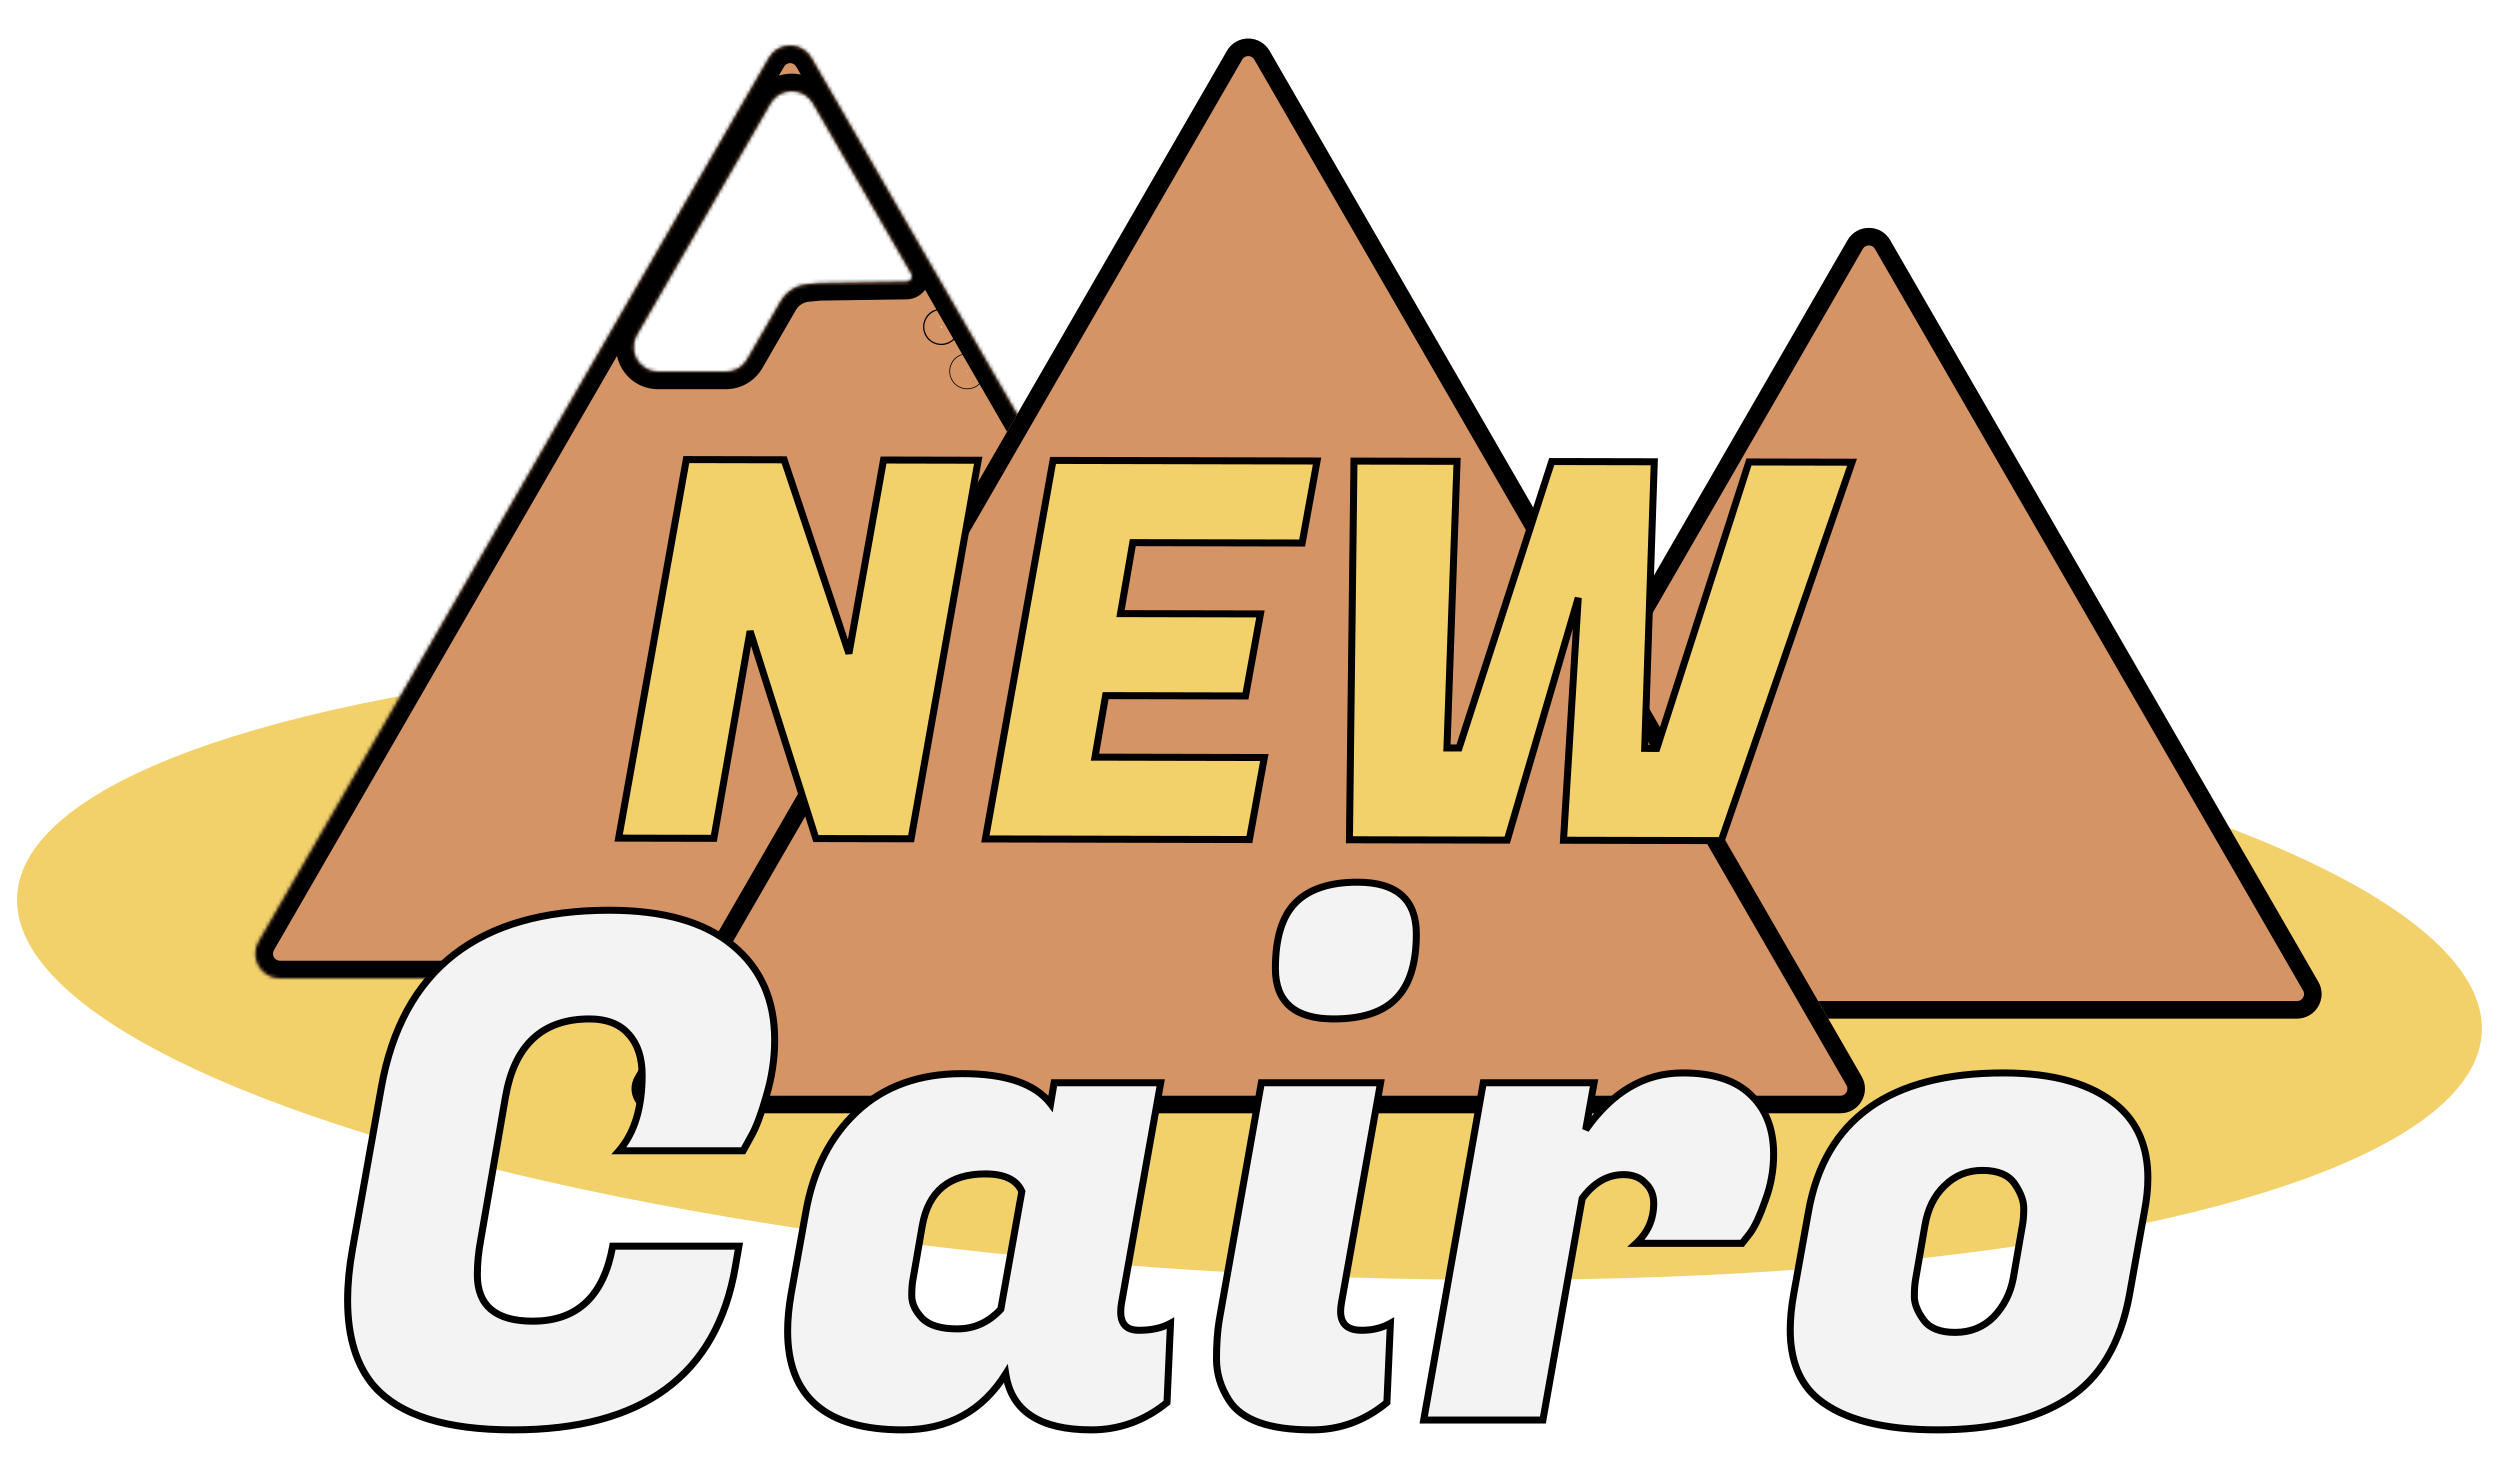 <svg width="713" height="418" viewBox="0 0 713 418" fill="none" xmlns="http://www.w3.org/2000/svg">
<ellipse cx="356.345" cy="275" rx="352" ry="88" transform="rotate(3.184 356.345 275)" fill="#F2D16B"/>
<g filter="url(#filter0_d)">
<path d="M526.938 64.5C529.632 59.833 536.368 59.833 539.062 64.5L661.172 276C663.866 280.667 660.498 286.5 655.11 286.5H410.89C405.502 286.5 402.134 280.667 404.828 276L526.938 64.5Z" fill="#D49466"/>
<path d="M536.897 65.75L659.007 277.25C660.739 280.25 658.574 284 655.11 284H410.89C407.426 284 405.261 280.25 406.993 277.25L529.103 65.75C530.835 62.75 535.165 62.75 536.897 65.75Z" stroke="black" stroke-width="5"/>
</g>
<g filter="url(#filter1_d)">
<mask id="path-4-inside-1" fill="white">
<path fill-rule="evenodd" clip-rule="evenodd" d="M370.837 275C376.225 275 379.593 269.167 376.899 264.5L231.407 12.5C228.712 7.833 221.977 7.833 219.282 12.5L73.79 264.5C71.096 269.167 74.464 275 79.852 275H370.837ZM268.41 89.403C268.565 89.439 268.691 89.269 268.611 89.132V89.132C268.532 88.993 268.32 89.019 268.275 89.172V89.172C268.245 89.273 268.307 89.379 268.41 89.403V89.403ZM219.749 25.5C222.444 20.833 229.179 20.833 231.874 25.5L259.979 74.179C260.52 75.116 259.606 76.357 258.524 76.373V76.373L234.022 76.732C233.596 76.738 233.18 76.77 232.773 76.826C232.109 76.916 231.439 76.979 230.769 77.012C227.571 77.169 224.437 78.832 222.608 82L213.082 98.5C211.831 100.666 209.521 102 207.02 102H187.707C182.318 102 178.95 96.167 181.644 91.5L219.749 25.5ZM275.947 101.836C275.898 101.753 275.772 101.768 275.745 101.861V101.861C275.725 101.93 275.777 102 275.849 102H275.853C275.937 102 275.988 101.909 275.947 101.836V101.836Z"/>
</mask>
<path fill-rule="evenodd" clip-rule="evenodd" d="M370.837 275C376.225 275 379.593 269.167 376.899 264.5L231.407 12.5C228.712 7.833 221.977 7.833 219.282 12.5L73.79 264.5C71.096 269.167 74.464 275 79.852 275H370.837ZM268.41 89.403C268.565 89.439 268.691 89.269 268.611 89.132V89.132C268.532 88.993 268.32 89.019 268.275 89.172V89.172C268.245 89.273 268.307 89.379 268.41 89.403V89.403ZM219.749 25.5C222.444 20.833 229.179 20.833 231.874 25.5L259.979 74.179C260.52 75.116 259.606 76.357 258.524 76.373V76.373L234.022 76.732C233.596 76.738 233.18 76.77 232.773 76.826C232.109 76.916 231.439 76.979 230.769 77.012C227.571 77.169 224.437 78.832 222.608 82L213.082 98.5C211.831 100.666 209.521 102 207.02 102H187.707C182.318 102 178.95 96.167 181.644 91.5L219.749 25.5ZM275.947 101.836C275.898 101.753 275.772 101.768 275.745 101.861V101.861C275.725 101.93 275.777 102 275.849 102H275.853C275.937 102 275.988 101.909 275.947 101.836V101.836Z" fill="#D49466"/>
<path d="M234.022 76.732L234.095 81.731L234.095 81.731L234.022 76.732ZM222.608 82L226.938 84.5L226.938 84.5L222.608 82ZM232.773 76.826L233.45 81.78L232.773 76.826ZM230.769 77.012L231.013 82.006L230.769 77.012ZM231.874 25.5L227.544 28L231.874 25.5ZM259.979 74.179L264.309 71.679L259.979 74.179ZM73.79 264.5L78.12 267L73.79 264.5ZM213.082 98.5L217.412 101L213.082 98.5ZM376.899 264.5L381.229 262L376.899 264.5ZM231.407 12.5L227.077 15L231.407 12.5ZM227.077 15L372.569 267L381.229 262L235.737 10L227.077 15ZM78.12 267L223.612 15L214.952 10L69.46 262L78.12 267ZM370.837 270H79.852V280H370.837V270ZM264.309 71.679L236.204 23L227.544 28L255.649 76.679L264.309 71.679ZM234.095 81.731L258.598 81.373L258.451 71.374L233.948 71.733L234.095 81.731ZM233.45 81.78C233.656 81.751 233.871 81.735 234.095 81.731L233.948 71.733C233.322 71.742 232.704 71.789 232.096 71.872L233.45 81.78ZM226.938 84.5C227.858 82.906 229.39 82.086 231.013 82.006L230.524 72.018C225.751 72.252 221.016 74.757 218.278 79.5L226.938 84.5ZM217.412 101L226.938 84.5L218.278 79.5L208.752 96L217.412 101ZM187.707 107H207.02V97H187.707V107ZM215.419 23L177.314 89L185.974 94L224.08 28L215.419 23ZM275.853 97H275.849V107H275.853V97ZM275.853 107C279.867 107 282.202 102.671 280.277 99.336L271.616 104.336C269.775 101.146 272.006 97 275.853 97V107ZM280.551 103.24C279.351 107.424 273.756 108.042 271.616 104.336L280.277 99.336C278.041 95.464 272.193 96.112 270.939 100.481L280.551 103.24ZM270.939 100.481C270.025 103.668 272.372 107 275.849 107V97C279.182 97 281.426 100.192 280.551 103.24L270.939 100.481ZM232.096 71.872C231.571 71.944 231.045 71.993 230.524 72.018L231.013 82.006C231.832 81.966 232.646 81.889 233.45 81.78L232.096 71.872ZM236.204 23C231.585 15 220.038 15 215.419 23L224.08 28C224.849 26.667 226.774 26.667 227.544 28L236.204 23ZM255.649 76.679C254.707 75.049 255.255 73.492 255.744 72.784C256.211 72.105 257.119 71.393 258.451 71.374L258.598 81.373C261.012 81.337 262.917 79.997 263.977 78.46C265.057 76.892 265.791 74.246 264.309 71.679L255.649 76.679ZM263.481 87.752C262.633 90.614 264.374 93.604 267.287 94.275L269.533 84.531C272.241 85.155 273.857 87.931 273.069 90.592L263.481 87.752ZM264.281 91.632C262.159 87.956 265.462 83.593 269.533 84.531L267.287 94.275C271.668 95.285 275.223 90.583 272.942 86.632L264.281 91.632ZM272.942 86.632C270.653 82.668 264.766 83.412 263.481 87.752L273.069 90.592C271.875 94.625 266.41 95.319 264.281 91.632L272.942 86.632ZM187.707 97C186.167 97 185.205 95.333 185.974 94L177.314 89C172.695 97 178.469 107 187.707 107V97ZM69.46 262C64.841 270 70.615 280 79.852 280V270C78.313 270 77.35 268.333 78.12 267L69.46 262ZM208.752 96C208.394 96.619 207.734 97 207.02 97V107C211.307 107 215.268 104.713 217.412 101L208.752 96ZM372.569 267C373.339 268.333 372.376 270 370.837 270V280C380.074 280 385.848 270 381.229 262L372.569 267ZM235.737 10C231.118 2 219.571 2 214.952 10L223.612 15C224.382 13.667 226.307 13.667 227.077 15L235.737 10Z" fill="black" mask="url(#path-4-inside-1)"/>
</g>
<g filter="url(#filter2_d)">
<path d="M349.938 10.5C352.632 5.833 359.368 5.833 362.062 10.5L530.937 303C533.631 307.667 530.264 313.5 524.875 313.5H187.125C181.736 313.5 178.369 307.667 181.063 303L349.938 10.5Z" fill="#D49466"/>
<path d="M359.897 11.75L528.772 304.25C530.504 307.25 528.339 311 524.875 311H187.125C183.661 311 181.496 307.25 183.228 304.25L352.103 11.75C353.835 8.75 358.165 8.75 359.897 11.75Z" stroke="black" stroke-width="5"/>
</g>
<g filter="url(#filter3_d)">
<path d="M146.338 403.8C127.271 403.8 114.071 399.667 106.738 391.4C101.671 385.533 99.138 377.333 99.138 366.8C99.138 362.267 99.604 357.4 100.538 352.2L108.738 306.2C114.738 272.467 136.404 255.6 173.738 255.6C189.204 255.6 200.938 258.933 208.938 265.6C216.938 272.133 220.938 281.133 220.938 292.6C220.938 297.933 220.138 303.267 218.538 308.6C217.071 313.8 215.604 317.667 214.138 320.2L211.938 324.2H176.538C180.938 319.133 183.138 311.933 183.138 302.6C183.138 297.667 181.871 293.8 179.338 291C176.804 288.067 173.071 286.6 168.138 286.6C154.671 286.6 146.671 294.067 144.138 309L137.138 349.4C136.471 352.867 136.138 356.267 136.138 359.6C136.138 368.4 141.404 372.8 151.938 372.8C164.604 372.8 172.204 365.667 174.738 351.4H210.738L209.738 357.2C204.404 388.267 183.271 403.8 146.338 403.8ZM319.63 370.2C319.63 373.667 321.363 375.4 324.83 375.4C328.43 375.4 331.43 374.733 333.83 373.4L332.83 396C326.43 401.2 319.23 403.8 311.23 403.8C296.563 403.8 288.43 398.467 286.83 387.8C280.163 398.467 270.363 403.8 257.43 403.8C235.563 403.8 224.63 394.4 224.63 375.6C224.63 372.4 224.963 368.867 225.63 365L229.83 341.6C231.963 329.6 236.83 320.067 244.43 313C252.163 305.8 262.163 302.2 274.43 302.2C286.83 302.2 295.23 305.067 299.63 310.8L300.63 304.8H331.03L319.83 367.8C319.696 368.6 319.63 369.4 319.63 370.2ZM260.43 360.6C260.163 361.8 260.03 363.467 260.03 365.6C260.03 367.733 261.03 369.867 263.03 372C265.03 374 268.363 375 273.03 375C277.83 375 281.963 373.133 285.43 369.4L291.43 335.8C289.963 332.467 286.496 330.8 281.03 330.8C270.763 330.8 264.763 335.733 263.03 345.6L260.43 360.6ZM388.342 375.4C391.409 375.4 394.142 374.733 396.542 373.4L395.542 396C389.276 401.2 382.142 403.8 374.142 403.8C362.009 403.8 354.142 401 350.542 395.4C348.142 391.667 346.942 387.733 346.942 383.6C346.942 379.333 347.209 375.6 347.742 372.4L359.742 304.8H393.742L382.542 367.8C382.409 368.6 382.342 369.333 382.342 370C382.342 373.6 384.342 375.4 388.342 375.4ZM363.742 272.2C363.742 263.667 365.609 257.467 369.342 253.6C373.209 249.6 379.142 247.6 387.142 247.6C398.342 247.6 403.942 252.533 403.942 262.4C403.942 270.8 402.009 276.933 398.142 280.8C394.409 284.667 388.476 286.6 380.342 286.6C369.276 286.6 363.742 281.8 363.742 272.2ZM505.838 325.2C505.838 329.733 505.038 334.133 503.438 338.4C501.971 342.667 500.504 345.8 499.038 347.8L496.838 350.6H466.638C469.971 347.533 471.638 343.733 471.638 339.2C471.638 336.8 470.838 334.867 469.238 333.4C467.771 331.8 465.704 331 463.038 331C458.504 331 454.571 333.267 451.238 337.8L440.038 401H406.038L423.038 304.8H454.638L452.238 318.2C459.838 307.4 469.038 302 479.838 302C488.504 302 494.971 304.067 499.238 308.2C503.638 312.333 505.838 318 505.838 325.2ZM571.372 302C585.772 302 596.639 305.133 603.972 311.4C609.705 316.333 612.572 323.2 612.572 332C612.572 334.933 612.239 338.133 611.572 341.6L607.372 365C604.839 379.133 598.905 389.133 589.572 395C580.372 400.867 568.039 403.8 552.572 403.8C537.105 403.8 525.772 400.867 518.572 395C513.239 390.6 510.572 384 510.572 375.2C510.572 372.133 510.905 368.733 511.572 365L515.772 341.6C520.439 315.2 538.972 302 571.372 302ZM576.772 345.6C577.039 344.267 577.172 342.6 577.172 340.6C577.172 338.467 576.305 336.133 574.572 333.6C572.839 331.067 569.772 329.8 565.372 329.8C561.105 329.8 557.505 331.267 554.572 334.2C551.639 337 549.772 340.8 548.972 345.6L546.372 360.6C546.105 361.933 545.972 363.667 545.972 365.8C545.972 367.8 546.839 370 548.572 372.4C550.305 374.8 553.305 376 557.572 376C561.972 376 565.639 374.533 568.572 371.6C571.505 368.533 573.372 364.867 574.172 360.6L576.772 345.6Z" fill="#F3F3F3"/>
<path d="M106.738 391.4L105.981 392.054L105.989 392.064L106.738 391.4ZM100.538 352.2L101.522 352.377L101.522 352.375L100.538 352.2ZM108.738 306.2L109.722 306.375L109.722 306.375L108.738 306.2ZM208.938 265.6L208.297 266.368L208.305 266.375L208.938 265.6ZM218.538 308.6L217.58 308.313L217.577 308.321L217.575 308.329L218.538 308.6ZM214.138 320.2L213.272 319.699L213.267 319.708L213.261 319.718L214.138 320.2ZM211.938 324.2V325.2H212.529L212.814 324.682L211.938 324.2ZM176.538 324.2L175.782 323.544L174.345 325.2H176.538V324.2ZM179.338 291L178.581 291.654L178.588 291.662L178.596 291.671L179.338 291ZM144.138 309L145.123 309.171L145.123 309.167L144.138 309ZM137.138 349.4L138.12 349.589L138.121 349.58L138.123 349.571L137.138 349.4ZM174.738 351.4V350.4H173.899L173.753 351.225L174.738 351.4ZM210.738 351.4L211.723 351.57L211.925 350.4H210.738V351.4ZM209.738 357.2L208.752 357.03L208.752 357.031L209.738 357.2ZM146.338 402.8C127.36 402.8 114.529 398.676 107.486 390.736L105.989 392.064C113.613 400.657 127.182 404.8 146.338 404.8V402.8ZM107.494 390.746C102.633 385.118 100.138 377.18 100.138 366.8H98.138C98.138 377.487 100.709 385.949 105.981 392.054L107.494 390.746ZM100.138 366.8C100.138 362.335 100.597 357.528 101.522 352.377L99.553 352.023C98.611 357.272 98.138 362.199 98.138 366.8H100.138ZM101.522 352.375L109.722 306.375L107.753 306.024L99.553 352.025L101.522 352.375ZM109.722 306.375C112.69 289.689 119.509 277.285 130.102 269.039C140.706 260.784 155.214 256.6 173.738 256.6V254.6C154.928 254.6 139.936 258.849 128.873 267.461C117.8 276.081 110.785 288.978 107.753 306.025L109.722 306.375ZM173.738 256.6C189.08 256.6 200.546 259.909 208.297 266.368L209.578 264.832C201.329 257.958 189.328 254.6 173.738 254.6V256.6ZM208.305 266.375C216.045 272.695 219.938 281.396 219.938 292.6H221.938C221.938 280.871 217.83 271.571 209.57 264.825L208.305 266.375ZM219.938 292.6C219.938 297.832 219.153 303.068 217.58 308.313L219.495 308.887C221.122 303.465 221.938 298.035 221.938 292.6H219.938ZM217.575 308.329C216.115 313.504 214.676 317.275 213.272 319.699L215.003 320.701C216.533 318.059 218.026 314.096 219.5 308.871L217.575 308.329ZM213.261 319.718L211.061 323.718L212.814 324.682L215.014 320.682L213.261 319.718ZM211.938 323.2H176.538V325.2H211.938V323.2ZM177.293 324.856C181.903 319.547 184.138 312.08 184.138 302.6H182.138C182.138 311.786 179.972 318.72 175.782 323.544L177.293 324.856ZM184.138 302.6C184.138 297.497 182.824 293.364 180.079 290.329L178.596 291.671C180.917 294.236 182.138 297.837 182.138 302.6H184.138ZM180.094 290.346C177.322 287.136 173.276 285.6 168.138 285.6V287.6C172.865 287.6 176.287 288.997 178.581 291.654L180.094 290.346ZM168.138 285.6C161.212 285.6 155.581 287.525 151.355 291.469C147.143 295.4 144.441 301.231 143.152 308.833L145.123 309.167C146.367 301.835 148.932 296.467 152.72 292.931C156.494 289.408 161.596 287.6 168.138 287.6V285.6ZM143.152 308.829L136.152 349.229L138.123 349.571L145.123 309.171L143.152 308.829ZM136.155 349.211C135.478 352.736 135.138 356.2 135.138 359.6H137.138C137.138 356.334 137.464 352.997 138.12 349.589L136.155 349.211ZM135.138 359.6C135.138 364.206 136.524 367.826 139.446 370.267C142.334 372.68 146.556 373.8 151.938 373.8V371.8C146.786 371.8 143.108 370.72 140.729 368.733C138.384 366.774 137.138 363.794 137.138 359.6H135.138ZM151.938 373.8C158.467 373.8 163.798 371.956 167.822 368.179C171.83 364.417 174.432 358.839 175.722 351.575L173.753 351.225C172.51 358.227 170.045 363.35 166.453 366.721C162.877 370.078 158.074 371.8 151.938 371.8V373.8ZM174.738 352.4H210.738V350.4H174.738V352.4ZM209.752 351.23L208.752 357.03L210.723 357.37L211.723 351.57L209.752 351.23ZM208.752 357.031C206.12 372.364 199.613 383.761 189.295 391.344C178.958 398.943 164.676 402.8 146.338 402.8V404.8C164.933 404.8 179.684 400.891 190.48 392.956C201.296 385.006 208.022 373.103 210.723 357.369L208.752 357.031ZM333.83 373.4L334.829 373.444L334.908 371.657L333.344 372.526L333.83 373.4ZM332.83 396L333.46 396.776L333.809 396.493L333.829 396.044L332.83 396ZM286.83 387.8L287.819 387.652L287.417 384.974L285.982 387.27L286.83 387.8ZM225.63 365L224.645 364.823L224.644 364.83L225.63 365ZM229.83 341.6L230.814 341.777L230.814 341.775L229.83 341.6ZM244.43 313L245.111 313.732L245.111 313.732L244.43 313ZM299.63 310.8L298.836 311.409L300.238 313.235L300.616 310.964L299.63 310.8ZM300.63 304.8V303.8H299.783L299.643 304.636L300.63 304.8ZM331.03 304.8L332.014 304.975L332.223 303.8H331.03V304.8ZM319.83 367.8L318.845 367.625L318.843 367.636L319.83 367.8ZM260.43 360.6L261.406 360.817L261.411 360.794L261.415 360.771L260.43 360.6ZM263.03 372L262.3 372.684L262.311 372.696L262.323 372.707L263.03 372ZM285.43 369.4L286.162 370.08L286.362 369.865L286.414 369.576L285.43 369.4ZM291.43 335.8L292.414 335.976L292.468 335.676L292.345 335.397L291.43 335.8ZM263.03 345.6L262.045 345.427L262.044 345.429L263.03 345.6ZM318.63 370.2C318.63 372.087 319.102 373.687 320.223 374.807C321.343 375.927 322.942 376.4 324.83 376.4V374.4C323.251 374.4 322.25 374.006 321.637 373.393C321.024 372.78 320.63 371.779 320.63 370.2H318.63ZM324.83 376.4C328.548 376.4 331.728 375.712 334.315 374.274L333.344 372.526C331.132 373.755 328.311 374.4 324.83 374.4V376.4ZM332.831 373.356L331.831 395.956L333.829 396.044L334.829 373.444L332.831 373.356ZM332.199 395.224C325.971 400.284 318.992 402.8 311.23 402.8V404.8C319.467 404.8 326.888 402.116 333.46 396.776L332.199 395.224ZM311.23 402.8C303.999 402.8 298.519 401.482 294.678 398.964C290.877 396.471 288.582 392.738 287.819 387.652L285.841 387.948C286.678 393.529 289.249 397.795 293.581 400.636C297.874 403.451 303.794 404.8 311.23 404.8V402.8ZM285.982 387.27C279.504 397.634 270.03 402.8 257.43 402.8V404.8C270.696 404.8 280.822 399.299 287.678 388.33L285.982 387.27ZM257.43 402.8C246.617 402.8 238.693 400.473 233.482 395.992C228.299 391.536 225.63 384.803 225.63 375.6H223.63C223.63 385.197 226.427 392.564 232.178 397.508C237.899 402.427 246.376 404.8 257.43 404.8V402.8ZM225.63 375.6C225.63 372.468 225.956 368.993 226.615 365.17L224.644 364.83C223.97 368.741 223.63 372.332 223.63 375.6H225.63ZM226.614 365.177L230.814 341.777L228.845 341.423L224.645 364.823L226.614 365.177ZM230.814 341.775C232.916 329.95 237.696 320.626 245.111 313.732L243.749 312.268C235.963 319.507 231.01 329.25 228.845 341.425L230.814 341.775ZM245.111 313.732C252.63 306.732 262.372 303.2 274.43 303.2V301.2C261.954 301.2 251.696 304.868 243.748 312.268L245.111 313.732ZM274.43 303.2C286.736 303.2 294.727 306.054 298.836 311.409L300.423 310.191C295.732 304.079 286.924 301.2 274.43 301.2V303.2ZM300.616 310.964L301.616 304.964L299.643 304.636L298.643 310.636L300.616 310.964ZM300.63 305.8H331.03V303.8H300.63V305.8ZM330.045 304.625L318.845 367.625L320.814 367.975L332.014 304.975L330.045 304.625ZM318.843 367.636C318.701 368.489 318.63 369.344 318.63 370.2H320.63C320.63 369.456 320.692 368.711 320.816 367.964L318.843 367.636ZM259.454 360.383C259.164 361.688 259.03 363.439 259.03 365.6H261.03C261.03 363.495 261.162 361.912 261.406 360.817L259.454 360.383ZM259.03 365.6C259.03 368.069 260.192 370.435 262.3 372.684L263.759 371.316C261.868 369.298 261.03 367.398 261.03 365.6H259.03ZM262.323 372.707C264.601 374.985 268.262 376 273.03 376V374C268.465 374 265.459 373.015 263.737 371.293L262.323 372.707ZM273.03 376C278.126 376 282.52 374.004 286.162 370.08L284.697 368.72C281.406 372.263 277.533 374 273.03 374V376ZM286.414 369.576L292.414 335.976L290.445 335.624L284.445 369.224L286.414 369.576ZM292.345 335.397C290.644 331.531 286.666 329.8 281.03 329.8V331.8C286.327 331.8 289.282 333.402 290.514 336.203L292.345 335.397ZM281.03 329.8C275.74 329.8 271.424 331.072 268.195 333.728C264.962 336.385 262.941 340.328 262.045 345.427L264.015 345.773C264.852 341.005 266.697 337.548 269.465 335.272C272.235 332.994 276.053 331.8 281.03 331.8V329.8ZM262.044 345.429L259.444 360.429L261.415 360.771L264.015 345.771L262.044 345.429ZM396.542 373.4L397.541 373.444L397.62 371.657L396.057 372.526L396.542 373.4ZM395.542 396L396.181 396.77L396.522 396.487L396.541 396.044L395.542 396ZM350.542 395.4L351.383 394.859L351.383 394.859L350.542 395.4ZM347.742 372.4L346.758 372.225L346.756 372.236L347.742 372.4ZM359.742 304.8V303.8H358.904L358.758 304.625L359.742 304.8ZM393.742 304.8L394.727 304.975L394.936 303.8H393.742V304.8ZM382.542 367.8L381.558 367.625L381.556 367.636L382.542 367.8ZM369.342 253.6L368.623 252.905L368.623 252.905L369.342 253.6ZM398.142 280.8L397.435 280.093L397.429 280.099L397.423 280.105L398.142 280.8ZM388.342 376.4C391.559 376.4 394.463 375.699 397.028 374.274L396.057 372.526C393.822 373.767 391.259 374.4 388.342 374.4V376.4ZM395.543 373.356L394.543 395.956L396.541 396.044L397.541 373.444L395.543 373.356ZM394.904 395.23C388.813 400.284 381.904 402.8 374.142 402.8V404.8C382.38 404.8 389.738 402.116 396.181 396.77L394.904 395.23ZM374.142 402.8C362.076 402.8 354.689 400.001 351.383 394.859L349.701 395.941C353.595 401.999 361.942 404.8 374.142 404.8V402.8ZM351.383 394.859C349.079 391.275 347.942 387.527 347.942 383.6H345.942C345.942 387.939 347.205 392.059 349.701 395.941L351.383 394.859ZM347.942 383.6C347.942 379.372 348.207 375.696 348.729 372.564L346.756 372.236C346.211 375.504 345.942 379.294 345.942 383.6H347.942ZM348.727 372.575L360.727 304.975L358.758 304.625L346.758 372.225L348.727 372.575ZM359.742 305.8H393.742V303.8H359.742V305.8ZM392.758 304.625L381.558 367.625L383.527 367.975L394.727 304.975L392.758 304.625ZM381.556 367.636C381.415 368.479 381.342 369.268 381.342 370H383.342C383.342 369.399 383.402 368.721 383.529 367.964L381.556 367.636ZM381.342 370C381.342 371.983 381.898 373.645 383.173 374.793C384.429 375.923 386.213 376.4 388.342 376.4V374.4C386.472 374.4 385.256 373.977 384.511 373.307C383.787 372.655 383.342 371.617 383.342 370H381.342ZM364.742 272.2C364.742 263.78 366.589 257.891 370.062 254.295L368.623 252.905C364.629 257.042 362.742 263.554 362.742 272.2H364.742ZM370.061 254.295C373.67 250.562 379.293 248.6 387.142 248.6V246.6C378.991 246.6 372.748 248.638 368.623 252.905L370.061 254.295ZM387.142 248.6C392.617 248.6 396.536 249.809 399.081 252.05C401.602 254.271 402.942 257.656 402.942 262.4H404.942C404.942 257.277 403.483 253.262 400.403 250.55C397.348 247.858 392.867 246.6 387.142 246.6V248.6ZM402.942 262.4C402.942 270.674 401.035 276.493 397.435 280.093L398.849 281.507C402.983 277.373 404.942 270.926 404.942 262.4H402.942ZM397.423 280.105C393.956 283.696 388.342 285.6 380.342 285.6V287.6C388.609 287.6 394.862 285.637 398.862 281.495L397.423 280.105ZM380.342 285.6C374.931 285.6 371.059 284.423 368.547 282.245C366.063 280.089 364.742 276.806 364.742 272.2H362.742C362.742 277.194 364.188 281.111 367.237 283.755C370.259 286.377 374.687 287.6 380.342 287.6V285.6ZM503.438 338.4L502.501 338.049L502.496 338.062L502.492 338.075L503.438 338.4ZM499.038 347.8L499.824 348.418L499.834 348.405L499.844 348.391L499.038 347.8ZM496.838 350.6V351.6H497.324L497.624 351.218L496.838 350.6ZM466.638 350.6L465.96 349.864L464.074 351.6H466.638V350.6ZM469.238 333.4L468.5 334.076L468.53 334.108L468.562 334.137L469.238 333.4ZM451.238 337.8L450.432 337.208L450.294 337.396L450.253 337.626L451.238 337.8ZM440.038 401V402H440.876L441.022 401.174L440.038 401ZM406.038 401L405.053 400.826L404.845 402H406.038V401ZM423.038 304.8V303.8H422.199L422.053 304.626L423.038 304.8ZM454.638 304.8L455.622 304.976L455.833 303.8H454.638V304.8ZM452.238 318.2L451.253 318.024L453.055 318.775L452.238 318.2ZM499.238 308.2L498.542 308.918L498.547 308.924L498.553 308.929L499.238 308.2ZM504.838 325.2C504.838 329.613 504.059 333.894 502.501 338.049L504.374 338.751C506.016 334.373 506.838 329.854 506.838 325.2H504.838ZM502.492 338.075C501.036 342.311 499.608 345.331 498.231 347.209L499.844 348.391C501.4 346.269 502.906 343.023 504.383 338.725L502.492 338.075ZM498.251 347.182L496.051 349.982L497.624 351.218L499.824 348.418L498.251 347.182ZM496.838 349.6H466.638V351.6H496.838V349.6ZM467.315 351.336C470.854 348.08 472.638 344.013 472.638 339.2H470.638C470.638 343.454 469.088 346.987 465.96 349.864L467.315 351.336ZM472.638 339.2C472.638 336.553 471.743 334.34 469.913 332.663L468.562 334.137C469.932 335.393 470.638 337.047 470.638 339.2H472.638ZM469.975 332.724C468.276 330.872 465.915 330 463.038 330V332C465.493 332 467.265 332.728 468.5 334.076L469.975 332.724ZM463.038 330C458.109 330 453.903 332.487 450.432 337.208L452.043 338.392C455.239 334.046 458.899 332 463.038 332V330ZM450.253 337.626L439.053 400.826L441.022 401.174L452.222 337.974L450.253 337.626ZM440.038 400H406.038V402H440.038V400ZM407.022 401.174L424.022 304.974L422.053 304.626L405.053 400.826L407.022 401.174ZM423.038 305.8H454.638V303.8H423.038V305.8ZM453.653 304.624L451.253 318.024L453.222 318.376L455.622 304.976L453.653 304.624ZM453.055 318.775C460.515 308.175 469.437 303 479.838 303V301C468.638 301 459.16 306.625 451.42 317.624L453.055 318.775ZM479.838 303C488.363 303 494.532 305.034 498.542 308.918L499.933 307.482C495.409 303.099 488.645 301 479.838 301V303ZM498.553 308.929C502.713 312.837 504.838 318.218 504.838 325.2H506.838C506.838 317.782 504.562 311.83 499.922 307.471L498.553 308.929ZM603.972 311.4L604.624 310.642L604.622 310.64L603.972 311.4ZM611.572 341.6L610.59 341.411L610.588 341.423L611.572 341.6ZM607.372 365L606.388 364.823L606.388 364.824L607.372 365ZM589.572 395L589.04 394.153L589.034 394.157L589.572 395ZM518.572 395L517.935 395.771L517.94 395.775L518.572 395ZM511.572 365L510.588 364.823L510.587 364.824L511.572 365ZM515.772 341.6L516.756 341.777L516.757 341.774L515.772 341.6ZM576.772 345.6L575.791 345.404L575.789 345.417L575.787 345.429L576.772 345.6ZM554.572 334.2L555.262 334.923L555.271 334.915L555.279 334.907L554.572 334.2ZM548.972 345.6L549.957 345.771L549.958 345.764L548.972 345.6ZM546.372 360.6L547.352 360.796L547.355 360.783L547.357 360.771L546.372 360.6ZM548.572 372.4L549.383 371.815L549.383 371.815L548.572 372.4ZM568.572 371.6L569.279 372.307L569.287 372.299L569.295 372.291L568.572 371.6ZM574.172 360.6L575.155 360.784L575.157 360.771L574.172 360.6ZM571.372 303C585.647 303 596.241 306.109 603.322 312.16L604.622 310.64C597.036 304.158 585.896 301 571.372 301V303ZM603.32 312.158C608.795 316.869 611.572 323.439 611.572 332H613.572C613.572 322.961 610.615 315.797 604.624 310.642L603.32 312.158ZM611.572 332C611.572 334.859 611.247 337.995 610.59 341.411L612.554 341.789C613.23 338.272 613.572 335.008 613.572 332H611.572ZM610.588 341.423L606.388 364.823L608.356 365.177L612.556 341.777L610.588 341.423ZM606.388 364.824C603.888 378.768 598.068 388.479 589.04 394.153L590.104 395.847C599.743 389.788 605.789 379.498 608.356 365.176L606.388 364.824ZM589.034 394.157C580.049 399.887 567.924 402.8 552.572 402.8V404.8C568.153 404.8 580.695 401.847 590.11 395.843L589.034 394.157ZM552.572 402.8C537.195 402.8 526.14 399.877 519.204 394.225L517.94 395.775C525.404 401.857 537.016 404.8 552.572 404.8V402.8ZM519.208 394.229C514.166 390.068 511.572 383.79 511.572 375.2H509.572C509.572 384.21 512.312 391.132 517.935 395.771L519.208 394.229ZM511.572 375.2C511.572 372.204 511.898 368.864 512.556 365.176L510.587 364.824C509.913 368.603 509.572 372.063 509.572 375.2H511.572ZM512.556 365.177L516.756 341.777L514.788 341.423L510.588 364.823L512.556 365.177ZM516.757 341.774C519.053 328.783 524.737 319.136 533.752 312.715C542.791 306.277 555.295 303 571.372 303V301C555.049 301 542.086 304.323 532.592 311.085C523.074 317.864 517.157 328.017 514.787 341.426L516.757 341.774ZM577.752 345.796C578.037 344.376 578.172 342.638 578.172 340.6H576.172C576.172 342.562 576.041 344.158 575.791 345.404L577.752 345.796ZM578.172 340.6C578.172 338.195 577.197 335.665 575.397 333.035L573.747 334.165C575.414 336.601 576.172 338.739 576.172 340.6H578.172ZM575.397 333.035C573.405 330.124 569.948 328.8 565.372 328.8V330.8C569.595 330.8 572.272 332.01 573.747 334.165L575.397 333.035ZM565.372 328.8C560.848 328.8 556.992 330.366 553.865 333.493L555.279 334.907C558.019 332.167 561.362 330.8 565.372 330.8V328.8ZM553.881 333.477C550.762 336.454 548.814 340.466 547.985 345.436L549.958 345.764C550.73 341.134 552.515 337.546 555.262 334.923L553.881 333.477ZM547.987 345.429L545.387 360.429L547.357 360.771L549.957 345.771L547.987 345.429ZM545.391 360.404C545.107 361.827 544.972 363.633 544.972 365.8H546.972C546.972 363.7 547.104 362.039 547.352 360.796L545.391 360.404ZM544.972 365.8C544.972 368.089 545.961 370.493 547.761 372.985L549.383 371.815C547.716 369.507 546.972 367.511 546.972 365.8H544.972ZM547.761 372.985C549.756 375.747 553.134 377 557.572 377V375C553.476 375 550.854 373.853 549.383 371.815L547.761 372.985ZM557.572 377C562.219 377 566.146 375.44 569.279 372.307L567.865 370.893C565.131 373.626 561.725 375 557.572 375V377ZM569.295 372.291C572.365 369.081 574.32 365.237 575.155 360.784L573.189 360.416C572.424 364.496 570.645 367.986 567.849 370.909L569.295 372.291ZM575.157 360.771L577.757 345.771L575.787 345.429L573.187 360.429L575.157 360.771Z" fill="black"/>
</g>
<path d="M278.984 131.262L259.841 239.219L232.691 239.158L213.924 180.016L203.591 239.093L176.442 239.032L195.735 131.075L223.634 131.138L242.11 186.379L251.984 131.201L278.984 131.262ZM356.331 239.437L281.031 239.267L300.324 131.31L375.624 131.48L371.371 154.87L323.071 154.761L319.576 175.004L359.476 175.093L355.223 198.484L315.323 198.394L312.284 215.937L360.584 216.046L356.331 239.437ZM471.802 131.696L469.068 213.44L472.518 213.448L498.802 131.757L528.202 131.823L490.909 239.739L445.909 239.638L450.114 170.497L429.859 239.602L384.859 239.501L386.152 131.503L415.552 131.57L412.668 213.313L416.118 213.321L442.552 131.63L471.802 131.696Z" fill="#F2D16B"/>
<path d="M278.984 131.262L279.969 131.437L280.177 130.265L278.987 130.262L278.984 131.262ZM259.841 239.219L259.839 240.219L260.679 240.221L260.826 239.394L259.841 239.219ZM232.691 239.158L231.738 239.461L231.959 240.157L232.689 240.158L232.691 239.158ZM213.924 180.016L214.878 179.713L212.939 179.844L213.924 180.016ZM203.591 239.093L203.589 240.093L204.431 240.095L204.576 239.265L203.591 239.093ZM176.442 239.032L175.457 238.856L175.247 240.029L176.439 240.032L176.442 239.032ZM195.735 131.075L195.737 130.075L194.898 130.073L194.75 130.899L195.735 131.075ZM223.634 131.138L224.583 130.82L224.355 130.139L223.637 130.138L223.634 131.138ZM242.11 186.379L241.162 186.697L243.095 186.555L242.11 186.379ZM251.984 131.201L251.987 130.201L251.148 130.2L251 131.025L251.984 131.201ZM278 131.088L258.857 239.045L260.826 239.394L279.969 131.437L278 131.088ZM259.844 238.219L232.694 238.158L232.689 240.158L259.839 240.219L259.844 238.219ZM233.645 238.856L214.878 179.713L212.971 180.318L231.738 239.461L233.645 238.856ZM212.939 179.844L202.606 238.92L204.576 239.265L214.909 180.188L212.939 179.844ZM203.594 238.093L176.444 238.032L176.439 240.032L203.589 240.093L203.594 238.093ZM177.426 239.208L196.719 131.251L194.75 130.899L175.457 238.856L177.426 239.208ZM195.732 132.075L223.632 132.138L223.637 130.138L195.737 130.075L195.732 132.075ZM222.686 131.455L241.162 186.697L243.059 186.062L224.583 130.82L222.686 131.455ZM243.095 186.555L252.969 131.378L251 131.025L241.126 186.203L243.095 186.555ZM251.982 132.201L278.982 132.262L278.987 130.262L251.987 130.201L251.982 132.201ZM356.331 239.437L356.329 240.437L357.165 240.438L357.315 239.615L356.331 239.437ZM281.031 239.267L280.047 239.091L279.837 240.264L281.029 240.267L281.031 239.267ZM300.324 131.31L300.326 130.31L299.487 130.308L299.34 131.134L300.324 131.31ZM375.624 131.48L376.608 131.659L376.822 130.482L375.626 130.48L375.624 131.48ZM371.371 154.87L371.369 155.87L372.205 155.872L372.355 155.049L371.371 154.87ZM323.071 154.761L323.074 153.761L322.23 153.76L322.086 154.591L323.071 154.761ZM319.576 175.004L318.59 174.833L318.389 176.001L319.574 176.004L319.576 175.004ZM359.476 175.093L360.46 175.272L360.673 174.096L359.478 174.093L359.476 175.093ZM355.223 198.484L355.221 199.484L356.057 199.486L356.207 198.663L355.223 198.484ZM315.323 198.394L315.325 197.394L314.482 197.392L314.338 198.223L315.323 198.394ZM312.284 215.937L311.298 215.767L311.096 216.935L312.281 216.937L312.284 215.937ZM360.584 216.046L361.567 216.225L361.781 215.049L360.586 215.046L360.584 216.046ZM356.333 238.437L281.033 238.267L281.029 240.267L356.329 240.437L356.333 238.437ZM282.015 239.443L301.309 131.486L299.34 131.134L280.047 239.091L282.015 239.443ZM300.322 132.31L375.622 132.48L375.626 130.48L300.326 130.31L300.322 132.31ZM374.64 131.301L370.387 154.691L372.355 155.049L376.608 131.659L374.64 131.301ZM371.374 153.87L323.074 153.761L323.069 155.761L371.369 155.87L371.374 153.87ZM322.086 154.591L318.59 174.833L320.561 175.174L324.057 154.932L322.086 154.591ZM319.574 176.004L359.473 176.093L359.478 174.093L319.578 174.004L319.574 176.004ZM358.492 174.915L354.239 198.305L356.207 198.663L360.46 175.272L358.492 174.915ZM355.225 197.484L315.325 197.394L315.321 199.394L355.221 199.484L355.225 197.484ZM314.338 198.223L311.298 215.767L313.269 216.108L316.308 198.565L314.338 198.223ZM312.281 216.937L360.581 217.046L360.586 215.046L312.286 214.937L312.281 216.937ZM359.6 215.867L355.347 239.258L357.315 239.615L361.567 216.225L359.6 215.867ZM471.802 131.696L472.801 131.73L472.836 130.698L471.804 130.696L471.802 131.696ZM469.068 213.44L468.068 213.407L468.034 214.438L469.066 214.44L469.068 213.44ZM472.518 213.448L472.516 214.448L473.246 214.45L473.47 213.754L472.518 213.448ZM498.802 131.757L498.804 130.757L498.074 130.755L497.85 131.451L498.802 131.757ZM528.202 131.823L529.147 132.15L529.604 130.826L528.204 130.823L528.202 131.823ZM490.909 239.739L490.906 240.739L491.621 240.741L491.854 240.066L490.909 239.739ZM445.909 239.638L444.911 239.577L444.846 240.636L445.907 240.638L445.909 239.638ZM450.114 170.497L451.113 170.558L449.155 170.216L450.114 170.497ZM429.859 239.602L429.857 240.602L430.607 240.604L430.818 239.883L429.859 239.602ZM384.859 239.501L383.859 239.489L383.847 240.498L384.857 240.501L384.859 239.501ZM386.152 131.503L386.154 130.503L385.164 130.501L385.152 131.491L386.152 131.503ZM415.552 131.57L416.551 131.605L416.588 130.572L415.554 130.57L415.552 131.57ZM412.668 213.313L411.669 213.278L411.632 214.311L412.666 214.313L412.668 213.313ZM416.118 213.321L416.116 214.321L416.845 214.323L417.069 213.629L416.118 213.321ZM442.552 131.63L442.554 130.63L441.825 130.629L441.6 131.322L442.552 131.63ZM470.802 131.663L468.068 213.407L470.067 213.474L472.801 131.73L470.802 131.663ZM469.066 214.44L472.516 214.448L472.52 212.448L469.07 212.44L469.066 214.44ZM473.47 213.754L499.754 132.063L497.85 131.451L471.566 213.142L473.47 213.754ZM498.799 132.757L528.199 132.823L528.204 130.823L498.804 130.757L498.799 132.757ZM527.256 131.496L489.964 239.413L491.854 240.066L529.147 132.15L527.256 131.496ZM490.911 238.739L445.911 238.638L445.907 240.638L490.906 240.739L490.911 238.739ZM446.907 239.699L451.113 170.558L449.116 170.437L444.911 239.577L446.907 239.699ZM449.155 170.216L428.899 239.321L430.818 239.883L451.074 170.779L449.155 170.216ZM429.861 238.602L384.861 238.501L384.857 240.501L429.857 240.602L429.861 238.602ZM385.859 239.513L387.152 131.515L385.152 131.491L383.859 239.489L385.859 239.513ZM386.15 132.503L415.55 132.57L415.554 130.57L386.154 130.503L386.15 132.503ZM414.553 131.534L411.669 213.278L413.667 213.348L416.551 131.605L414.553 131.534ZM412.666 214.313L416.116 214.321L416.12 212.321L412.67 212.313L412.666 214.313ZM417.069 213.629L443.503 131.938L441.6 131.322L415.167 213.013L417.069 213.629ZM442.55 132.63L471.8 132.696L471.804 130.696L442.554 130.63L442.55 132.63Z" fill="black"/>
<defs>
<filter id="filter0_d" x="399.88" y="61" width="266.24" height="233.5" filterUnits="userSpaceOnUse" color-interpolation-filters="sRGB">
<feFlood flood-opacity="0" result="BackgroundImageFix"/>
<feColorMatrix in="SourceAlpha" type="matrix" values="0 0 0 0 0 0 0 0 0 0 0 0 0 0 0 0 0 0 127 0"/>
<feOffset dy="4"/>
<feGaussianBlur stdDeviation="2"/>
<feColorMatrix type="matrix" values="0 0 0 0 0 0 0 0 0 0 0 0 0 0 0 0 0 0 0.25 0"/>
<feBlend mode="normal" in2="BackgroundImageFix" result="effect1_dropShadow"/>
<feBlend mode="normal" in="SourceGraphic" in2="effect1_dropShadow" result="shape"/>
</filter>
<filter id="filter1_d" x="68.842" y="9" width="313.005" height="274" filterUnits="userSpaceOnUse" color-interpolation-filters="sRGB">
<feFlood flood-opacity="0" result="BackgroundImageFix"/>
<feColorMatrix in="SourceAlpha" type="matrix" values="0 0 0 0 0 0 0 0 0 0 0 0 0 0 0 0 0 0 127 0"/>
<feOffset dy="4"/>
<feGaussianBlur stdDeviation="2"/>
<feColorMatrix type="matrix" values="0 0 0 0 0 0 0 0 0 0 0 0 0 0 0 0 0 0 0.25 0"/>
<feBlend mode="normal" in2="BackgroundImageFix" result="effect1_dropShadow"/>
<feBlend mode="normal" in="SourceGraphic" in2="effect1_dropShadow" result="shape"/>
</filter>
<filter id="filter2_d" x="176.115" y="7" width="359.771" height="314.5" filterUnits="userSpaceOnUse" color-interpolation-filters="sRGB">
<feFlood flood-opacity="0" result="BackgroundImageFix"/>
<feColorMatrix in="SourceAlpha" type="matrix" values="0 0 0 0 0 0 0 0 0 0 0 0 0 0 0 0 0 0 127 0"/>
<feOffset dy="4"/>
<feGaussianBlur stdDeviation="2"/>
<feColorMatrix type="matrix" values="0 0 0 0 0 0 0 0 0 0 0 0 0 0 0 0 0 0 0.25 0"/>
<feBlend mode="normal" in2="BackgroundImageFix" result="effect1_dropShadow"/>
<feBlend mode="normal" in="SourceGraphic" in2="effect1_dropShadow" result="shape"/>
</filter>
<filter id="filter3_d" x="94.138" y="246.6" width="523.434" height="166.2" filterUnits="userSpaceOnUse" color-interpolation-filters="sRGB">
<feFlood flood-opacity="0" result="BackgroundImageFix"/>
<feColorMatrix in="SourceAlpha" type="matrix" values="0 0 0 0 0 0 0 0 0 0 0 0 0 0 0 0 0 0 127 0"/>
<feOffset dy="4"/>
<feGaussianBlur stdDeviation="2"/>
<feColorMatrix type="matrix" values="0 0 0 0 0 0 0 0 0 0 0 0 0 0 0 0 0 0 0.25 0"/>
<feBlend mode="normal" in2="BackgroundImageFix" result="effect1_dropShadow"/>
<feBlend mode="normal" in="SourceGraphic" in2="effect1_dropShadow" result="shape"/>
</filter>
</defs>
</svg>
